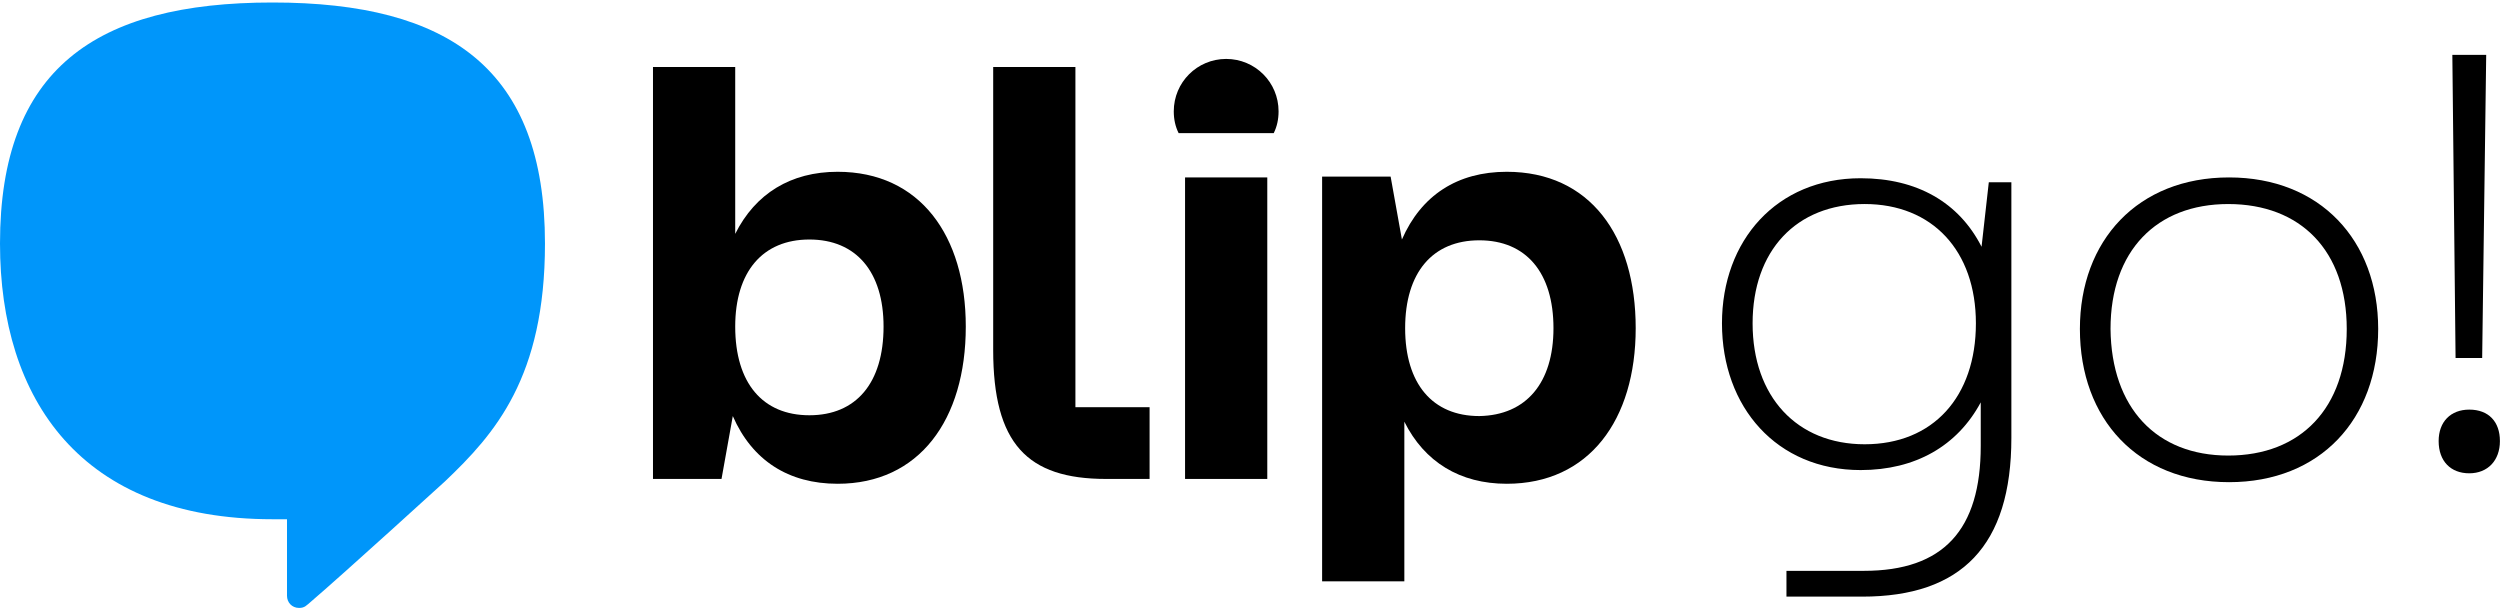 <svg width="175" height="43" viewBox="0 0 175 43" fill="none" xmlns="http://www.w3.org/2000/svg">
<path d="M125.052 39.959H130.47C136.056 39.959 138.652 37.081 138.652 31.212V28.165C137.016 31.212 134.081 32.905 130.244 32.905C124.375 32.905 120.538 28.503 120.538 22.634C120.538 16.822 124.375 12.477 130.244 12.477C134.194 12.477 137.128 14.169 138.709 17.273L139.216 12.759H140.796V30.648C140.796 38.209 137.298 41.764 130.357 41.764H125.052V39.959ZM130.526 31.099C135.323 31.099 138.313 27.77 138.313 22.634C138.313 17.555 135.266 14.282 130.526 14.282C125.729 14.282 122.682 17.555 122.682 22.634C122.682 27.77 125.786 31.099 130.526 31.099Z" fill="black"/>
<path d="M145.593 23.029C145.593 16.822 149.656 12.42 156.033 12.42C162.41 12.42 166.473 16.822 166.473 23.029C166.473 29.35 162.41 33.752 156.033 33.752C149.656 33.752 145.593 29.35 145.593 23.029ZM155.976 31.889C161.055 31.889 164.272 28.56 164.272 23.029C164.272 17.556 161.055 14.283 155.976 14.283C150.954 14.283 147.737 17.556 147.737 23.029C147.794 28.56 150.954 31.889 155.976 31.889Z" fill="black"/>
<path d="M67.605 22.86C67.605 29.406 64.332 33.864 58.632 33.864C55.19 33.864 52.651 32.228 51.296 29.124L50.506 33.526H45.709V29.011V4.689H51.465V16.371C52.876 13.549 55.359 12.025 58.632 12.025C64.388 12.025 67.605 16.484 67.605 22.86ZM61.849 22.86C61.849 19.023 59.93 16.766 56.657 16.766C53.384 16.766 51.465 19.023 51.465 22.86C51.465 26.811 53.384 29.068 56.657 29.068C59.93 29.068 61.849 26.811 61.849 22.86Z" fill="black"/>
<path d="M82.954 33.526V12.42H88.71V33.526H82.954Z" fill="black"/>
<path d="M114.499 22.973C114.499 29.406 111.226 33.864 105.47 33.864C102.197 33.864 99.714 32.341 98.304 29.519V40.693H92.548V16.878V12.364H97.344L98.134 16.766C99.489 13.662 102.028 12.025 105.47 12.025C111.283 12.025 114.499 16.483 114.499 22.973ZM108.743 22.973C108.743 19.079 106.825 16.822 103.552 16.822C100.279 16.822 98.36 19.079 98.36 22.973C98.36 26.867 100.279 29.124 103.552 29.124C106.825 29.068 108.743 26.81 108.743 22.973Z" fill="black"/>
<path d="M89.162 9.317C89.388 8.865 89.5 8.357 89.5 7.793C89.5 5.762 87.864 4.125 85.832 4.125C83.801 4.125 82.164 5.762 82.164 7.793C82.164 8.357 82.277 8.865 82.503 9.317H89.162Z" fill="black"/>
<path d="M75.279 28.503H80.471V33.526H77.424C71.894 33.526 69.523 31.043 69.523 24.497V4.689H75.279V24.666V28.503Z" fill="black"/>
<path d="M19.074 0.175C6.659 0.175 0 4.859 0 17.048C0 27.939 5.643 36.347 19.074 36.347C19.412 36.347 20.09 36.347 20.09 36.347C20.09 37.927 20.09 39.959 20.09 41.708C20.09 42.16 20.428 42.555 20.936 42.555C21.331 42.555 21.444 42.386 21.782 42.103C24.153 40.072 31.15 33.695 31.15 33.695C34.649 30.366 38.148 26.415 38.148 17.048C38.148 4.859 31.489 0.175 19.074 0.175Z" fill="#0096FA"/>
<path d="M174.034 3.843L173.752 25.061H171.89L171.664 3.843H174.034Z" fill="black"/>
<path d="M170.705 30.874C170.705 29.519 171.552 28.673 172.849 28.673C174.204 28.673 174.994 29.519 174.994 30.874C174.994 32.228 174.147 33.131 172.849 33.131C171.552 33.131 170.705 32.285 170.705 30.874Z" fill="black"/>
</svg>
